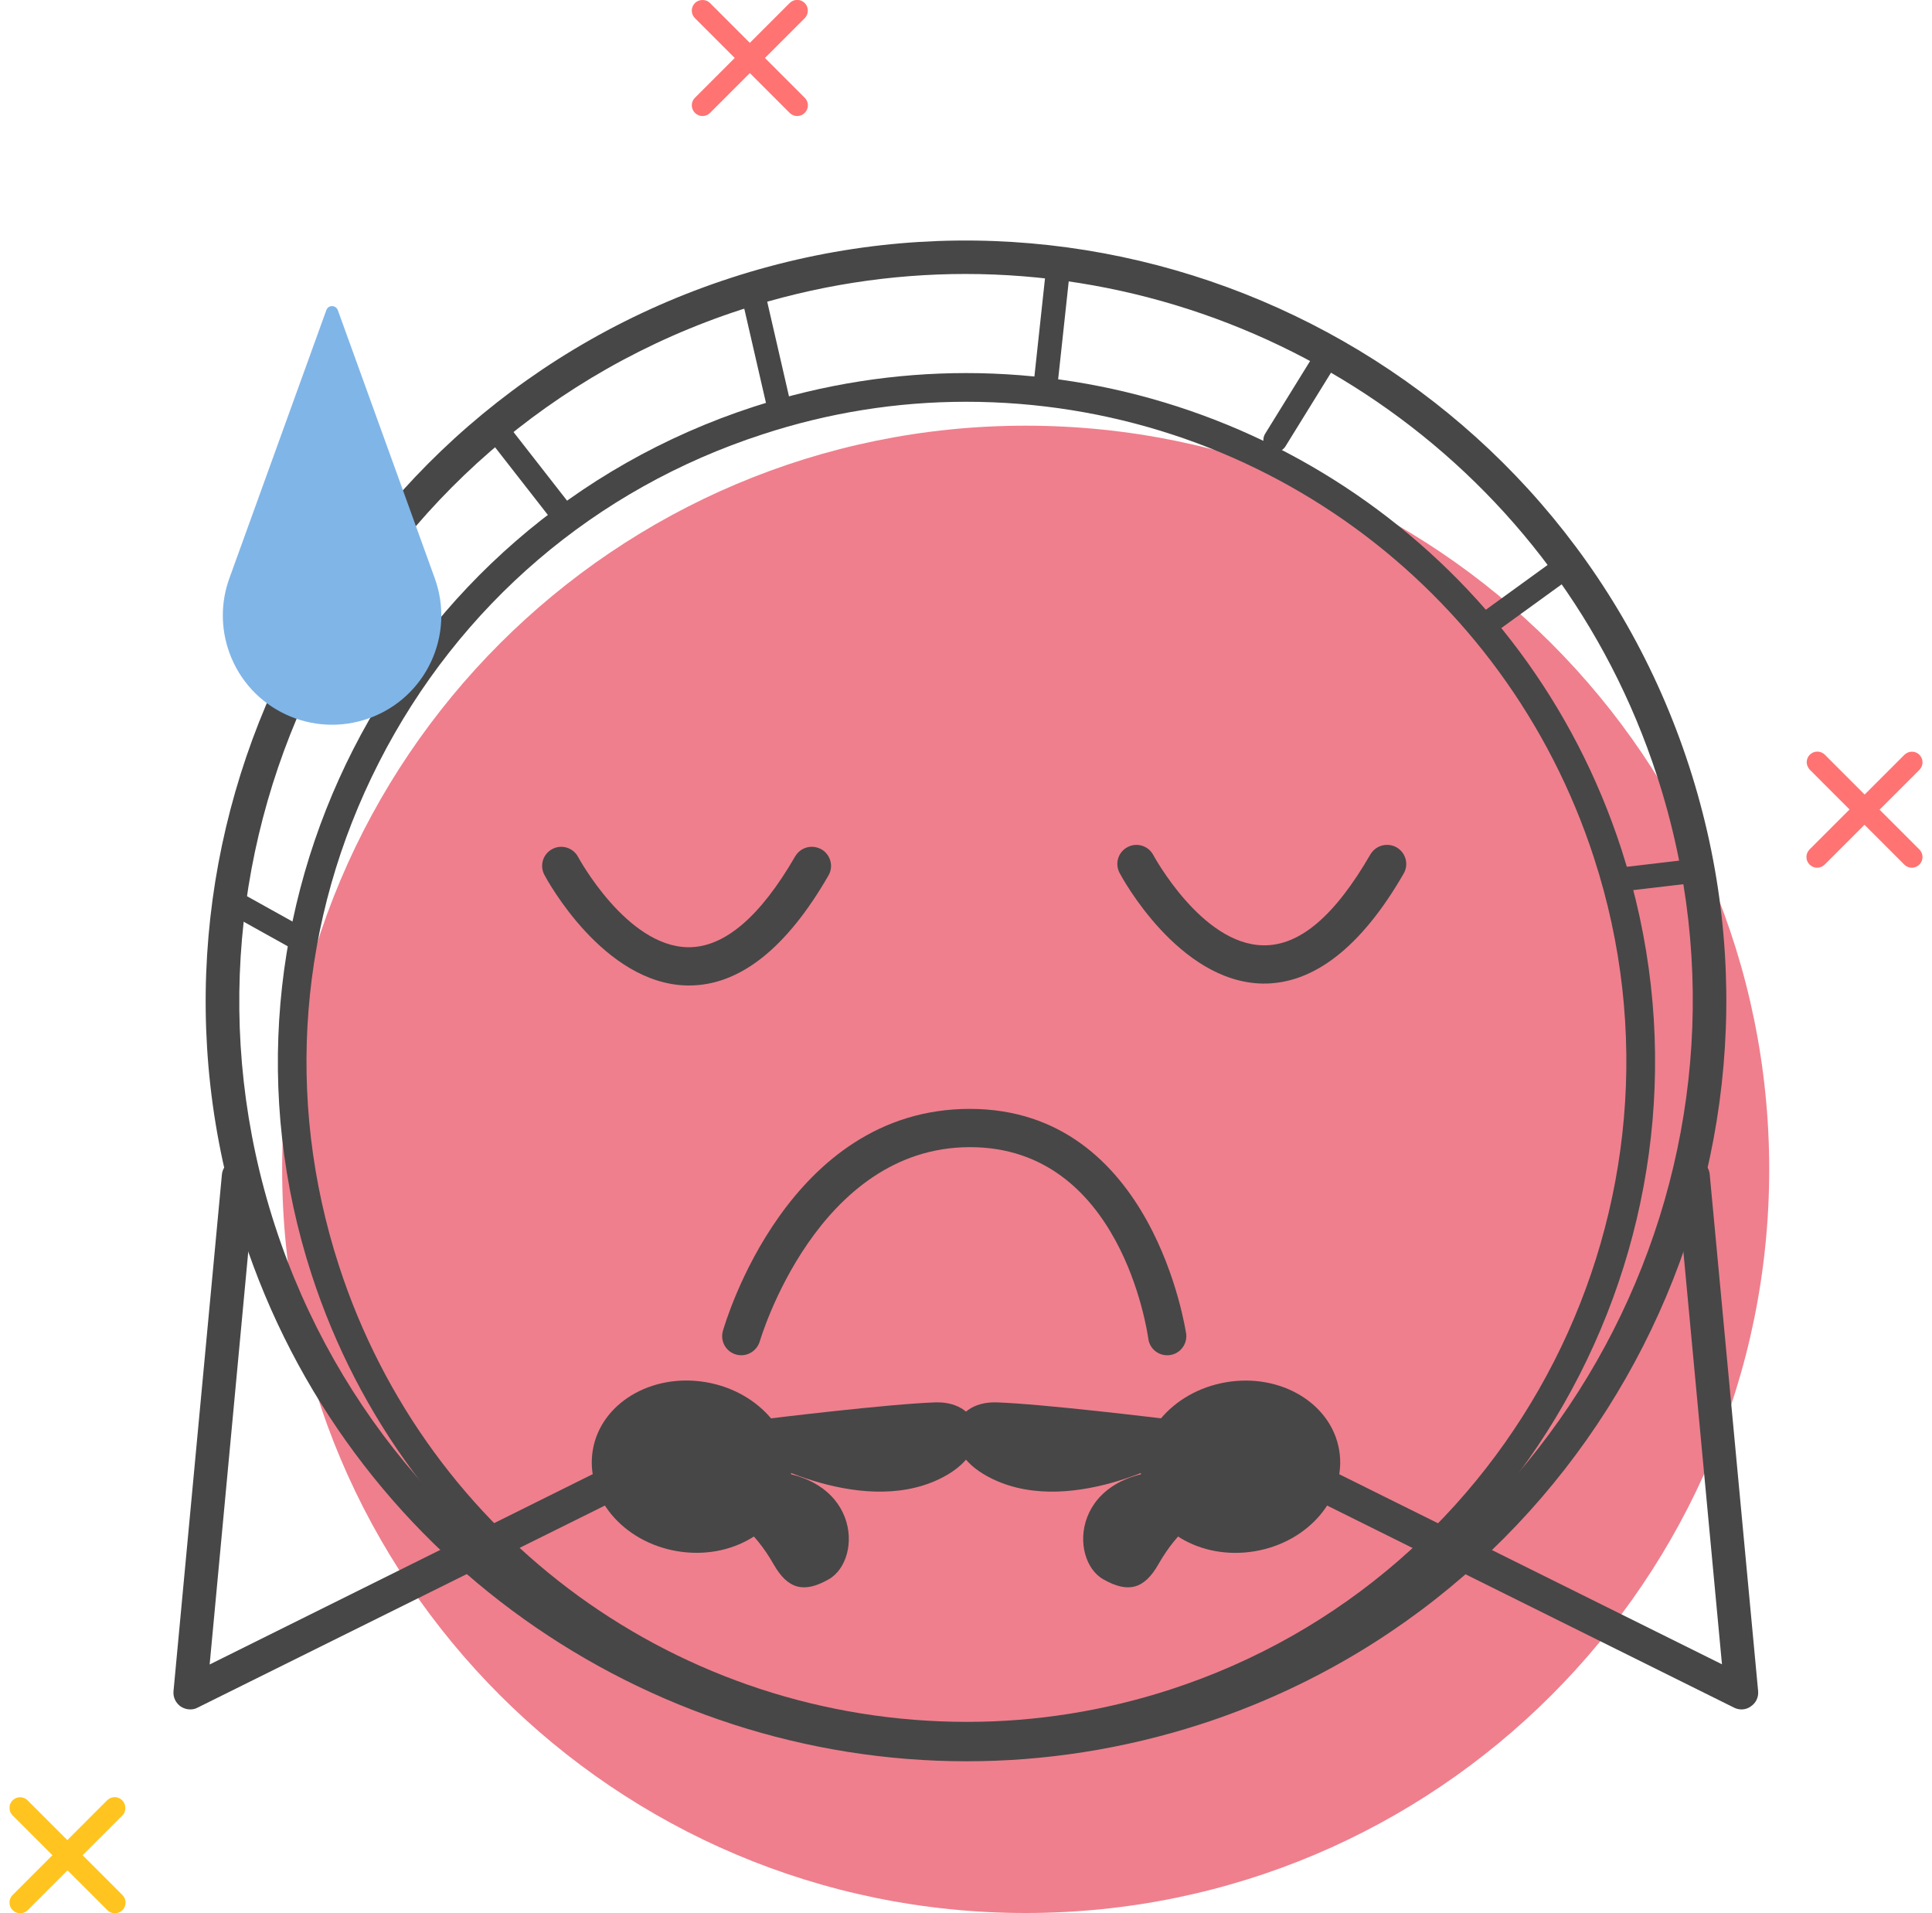 <svg width="101" height="100" viewBox="0 0 101 100" fill="none" xmlns="http://www.w3.org/2000/svg">
<g clip-path="url(#clip0_908_23318)">
<path d="M53.62 99.99C75.087 99.99 92.49 82.587 92.49 61.12C92.49 39.653 75.087 22.25 53.62 22.25C32.153 22.25 14.75 39.653 14.75 61.12C14.75 82.587 32.153 99.99 53.62 99.99Z" fill="#EF7F8D"/>
<path d="M6.4 94.89L4.32 96.97L6.4 99.05C6.62 99.27 6.62 99.62 6.4 99.84C6.18 100.06 5.83 100.06 5.61 99.84L3.53 97.76L1.45 99.84C1.23 100.06 0.88 100.06 0.66 99.84C0.44 99.62 0.44 99.27 0.66 99.05L2.74 96.97L0.66 94.89C0.44 94.67 0.44 94.32 0.66 94.1C0.77 93.99 0.91 93.94 1.05 93.94C1.19 93.94 1.33 93.99 1.44 94.1L3.52 96.18L5.6 94.1C5.82 93.88 6.17 93.88 6.39 94.1C6.5 94.21 6.55 94.35 6.55 94.49C6.56 94.64 6.51 94.78 6.4 94.89Z" fill="#FFC41F"/>
<path d="M42.07 0.95L39.99 3.03L42.07 5.11C42.29 5.33 42.29 5.68 42.07 5.9C41.85 6.12 41.5 6.12 41.28 5.9L39.2 3.82L37.12 5.9C36.9 6.12 36.55 6.12 36.33 5.9C36.11 5.68 36.11 5.33 36.33 5.11L38.41 3.03L36.33 0.95C36.11 0.73 36.11 0.38 36.33 0.16C36.44 0.05 36.58 0 36.73 0C36.87 0 37.01 0.05 37.12 0.16L39.2 2.24L41.28 0.16C41.5 -0.06 41.85 -0.06 42.07 0.16C42.18 0.27 42.23 0.41 42.23 0.55C42.23 0.7 42.18 0.84 42.07 0.95Z" fill="#FF7373"/>
<path d="M94.6 44.4C94.38 44.62 94.38 44.97 94.6 45.19C94.82 45.41 95.17 45.41 95.39 45.19L97.47 43.11L99.55 45.19C99.77 45.41 100.12 45.41 100.34 45.19C100.56 44.97 100.56 44.62 100.34 44.4L98.26 42.32L100.34 40.24C100.56 40.02 100.56 39.67 100.34 39.45C100.23 39.34 100.09 39.29 99.95 39.29C99.81 39.29 99.66 39.35 99.56 39.45L97.48 41.53L95.4 39.45C95.18 39.23 94.83 39.23 94.61 39.45C94.5 39.56 94.45 39.7 94.45 39.84C94.45 39.98 94.51 40.12 94.61 40.23L96.69 42.31L94.6 44.4Z" fill="#FF7373"/>
<path d="M50.7 57.96C41.19 57.96 37.93 69.09 37.79 69.57C37.64 70.1 37.95 70.65 38.48 70.8C39.01 70.95 39.56 70.64 39.72 70.11C39.75 70.01 42.71 59.96 50.71 59.96C58.58 59.96 59.97 69.56 60.03 69.97C60.1 70.52 60.6 70.9 61.15 70.83C61.7 70.76 62.08 70.25 62.01 69.71C61.98 69.6 60.32 57.96 50.7 57.96Z" fill="#474747"/>
<path d="M72.51 44.16C72.16 44.16 71.83 44.34 71.64 44.66C69.8 47.84 67.96 49.45 66.03 49.41C62.82 49.36 60.32 44.74 60.29 44.69C60.03 44.2 59.42 44.02 58.94 44.28C58.45 44.54 58.27 45.14 58.53 45.63C58.65 45.86 61.61 51.33 66 51.41C68.65 51.45 71.16 49.52 73.38 45.66C73.66 45.18 73.49 44.57 73.01 44.29C72.85 44.2 72.68 44.16 72.51 44.16Z" fill="#474747"/>
<path d="M42.44 44.26C42.09 44.26 41.76 44.44 41.57 44.76C39.75 47.91 37.88 49.51 36.01 49.51C35.99 49.51 35.97 49.51 35.96 49.51C32.75 49.46 30.25 44.84 30.22 44.79C29.96 44.3 29.35 44.12 28.87 44.38C28.38 44.64 28.2 45.24 28.46 45.73C28.58 45.96 31.54 51.43 35.93 51.51C35.96 51.51 35.99 51.51 36.02 51.51C38.66 51.51 41.11 49.58 43.31 45.76C43.59 45.28 43.42 44.67 42.94 44.39C42.79 44.31 42.61 44.26 42.44 44.26Z" fill="#474747"/>
<path d="M50.53 92.06C33.77 92.06 18.16 81.37 12.7 64.6C5.93 43.76 17.37 21.29 38.22 14.52C59.06 7.75 81.53 19.19 88.3 40.04C95.07 60.89 83.63 83.35 62.78 90.12C58.72 91.43 54.59 92.06 50.53 92.06ZM50.47 14.32C46.59 14.32 42.64 14.92 38.76 16.18C18.84 22.65 7.9 44.13 14.37 64.05C20.84 83.97 42.32 94.91 62.24 88.44C82.16 81.97 93.11 60.49 86.63 40.57C81.42 24.53 66.49 14.32 50.47 14.32Z" fill="#474747"/>
<path d="M9.95 89.35C9.78 89.35 9.6 89.3 9.45 89.2C9.19 89.02 9.04 88.71 9.07 88.4L11.6 61.4C11.64 60.92 12.08 60.56 12.55 60.61C13.03 60.65 13.38 61.08 13.34 61.56L10.96 87L31.09 77C31.52 76.79 32.05 76.96 32.26 77.4C32.47 77.83 32.3 78.36 31.87 78.57L10.34 89.25C10.22 89.32 10.08 89.35 9.95 89.35Z" fill="#474747"/>
<path d="M41.306 77.528C41.716 75.088 39.739 72.722 36.891 72.243C34.042 71.764 31.4 73.354 30.99 75.794C30.58 78.234 32.557 80.601 35.405 81.079C38.254 81.558 40.895 79.969 41.306 77.528Z" fill="#474747"/>
<path d="M38.31 79.37C38.31 79.37 39.4 79.93 40.44 81.76C41.18 83.06 42.02 83.29 43.32 82.55C45.16 81.51 45 76.82 39.51 76.86L38.31 79.37Z" fill="#474747"/>
<path d="M39.15 75.95C39.15 75.95 44.81 79.35 49.08 77.32C52.1 75.89 51.35 73.23 48.91 73.3C46.47 73.38 40.18 74.15 40.18 74.15L39.15 75.95Z" fill="#474747"/>
<path d="M91.05 89.35C90.92 89.35 90.78 89.32 90.66 89.26L69.13 78.57C68.7 78.35 68.52 77.83 68.73 77.4C68.94 76.97 69.47 76.79 69.9 77L90.02 86.99L87.64 61.55C87.6 61.07 87.95 60.64 88.43 60.6C88.91 60.55 89.34 60.91 89.38 61.39L91.91 88.39C91.94 88.71 91.8 89.01 91.53 89.19C91.4 89.29 91.22 89.35 91.05 89.35Z" fill="#474747"/>
<path d="M65.594 81.082C68.442 80.604 70.419 78.237 70.009 75.797C69.598 73.357 66.957 71.767 64.108 72.246C61.259 72.725 59.283 75.091 59.693 77.531C60.103 79.972 62.745 81.561 65.594 81.082Z" fill="#474747"/>
<path d="M62.69 79.37C62.69 79.37 61.6 79.93 60.56 81.76C59.82 83.06 58.98 83.29 57.68 82.55C55.84 81.51 56 76.82 61.49 76.86L62.69 79.37Z" fill="#474747"/>
<path d="M61.85 75.95C61.85 75.95 56.19 79.35 51.92 77.32C48.9 75.89 49.65 73.23 52.09 73.3C54.53 73.38 60.82 74.15 60.82 74.15L61.85 75.95Z" fill="#474747"/>
<path d="M15.5 49L11.89 46.99" stroke="#474747" stroke-width="1.25" stroke-miterlimit="10" stroke-linecap="round" stroke-linejoin="round"/>
<path d="M29.5 27L25.91 22.4" stroke="#474747" stroke-width="1.25" stroke-miterlimit="10" stroke-linecap="round" stroke-linejoin="round"/>
<path d="M40.67 21L39.34 15.22" stroke="#474747" stroke-width="1.25" stroke-miterlimit="10" stroke-linecap="round" stroke-linejoin="round"/>
<path d="M54.67 20L55.29 14.26" stroke="#474747" stroke-width="1.25" stroke-miterlimit="10" stroke-linecap="round" stroke-linejoin="round"/>
<path d="M66.67 23L69.52 18.39" stroke="#474747" stroke-width="1.25" stroke-miterlimit="10" stroke-linecap="round" stroke-linejoin="round"/>
<path d="M77.5 32.77L81.64 29.77" stroke="#474747" stroke-width="1.25" stroke-miterlimit="10" stroke-linecap="round" stroke-linejoin="round"/>
<path d="M84.5 46L88.66 45.51" stroke="#474747" stroke-width="1.25" stroke-miterlimit="10" stroke-linecap="round" stroke-linejoin="round"/>
<path d="M50.5 21C65.5 21 78.7 30.58 83.33 44.84C89.21 62.93 79.27 82.43 61.18 88.31C57.73 89.43 54.15 90 50.55 90C35.55 90 22.35 80.42 17.72 66.16C14.88 57.41 15.62 48.07 19.81 39.85C24 31.63 31.12 25.54 39.87 22.7C43.32 21.57 46.89 21 50.5 21ZM50.5 19.5C46.82 19.5 43.08 20.07 39.4 21.26C20.52 27.4 10.16 47.75 16.29 66.62C21.23 81.82 35.37 91.5 50.55 91.5C54.23 91.5 57.97 90.93 61.65 89.74C80.53 83.61 90.89 63.26 84.76 44.38C79.82 29.18 65.67 19.5 50.5 19.5Z" fill="#474747"/>
<path d="M17.66 16.21L22.73 30.23C23.8 33.2 22.27 36.47 19.3 37.54C16.33 38.61 13.06 37.08 11.99 34.11C11.52 32.81 11.55 31.44 11.99 30.23L17.06 16.21C17.12 16.04 17.3 15.96 17.47 16.02C17.56 16.05 17.63 16.13 17.66 16.21Z" fill="#80B5E8"/>
</g>
<defs>
<clipPath id="clip0_908_23318">
<rect width="100" height="100" fill="white" transform="translate(0.5)"/>
</clipPath>
</defs>
</svg>
